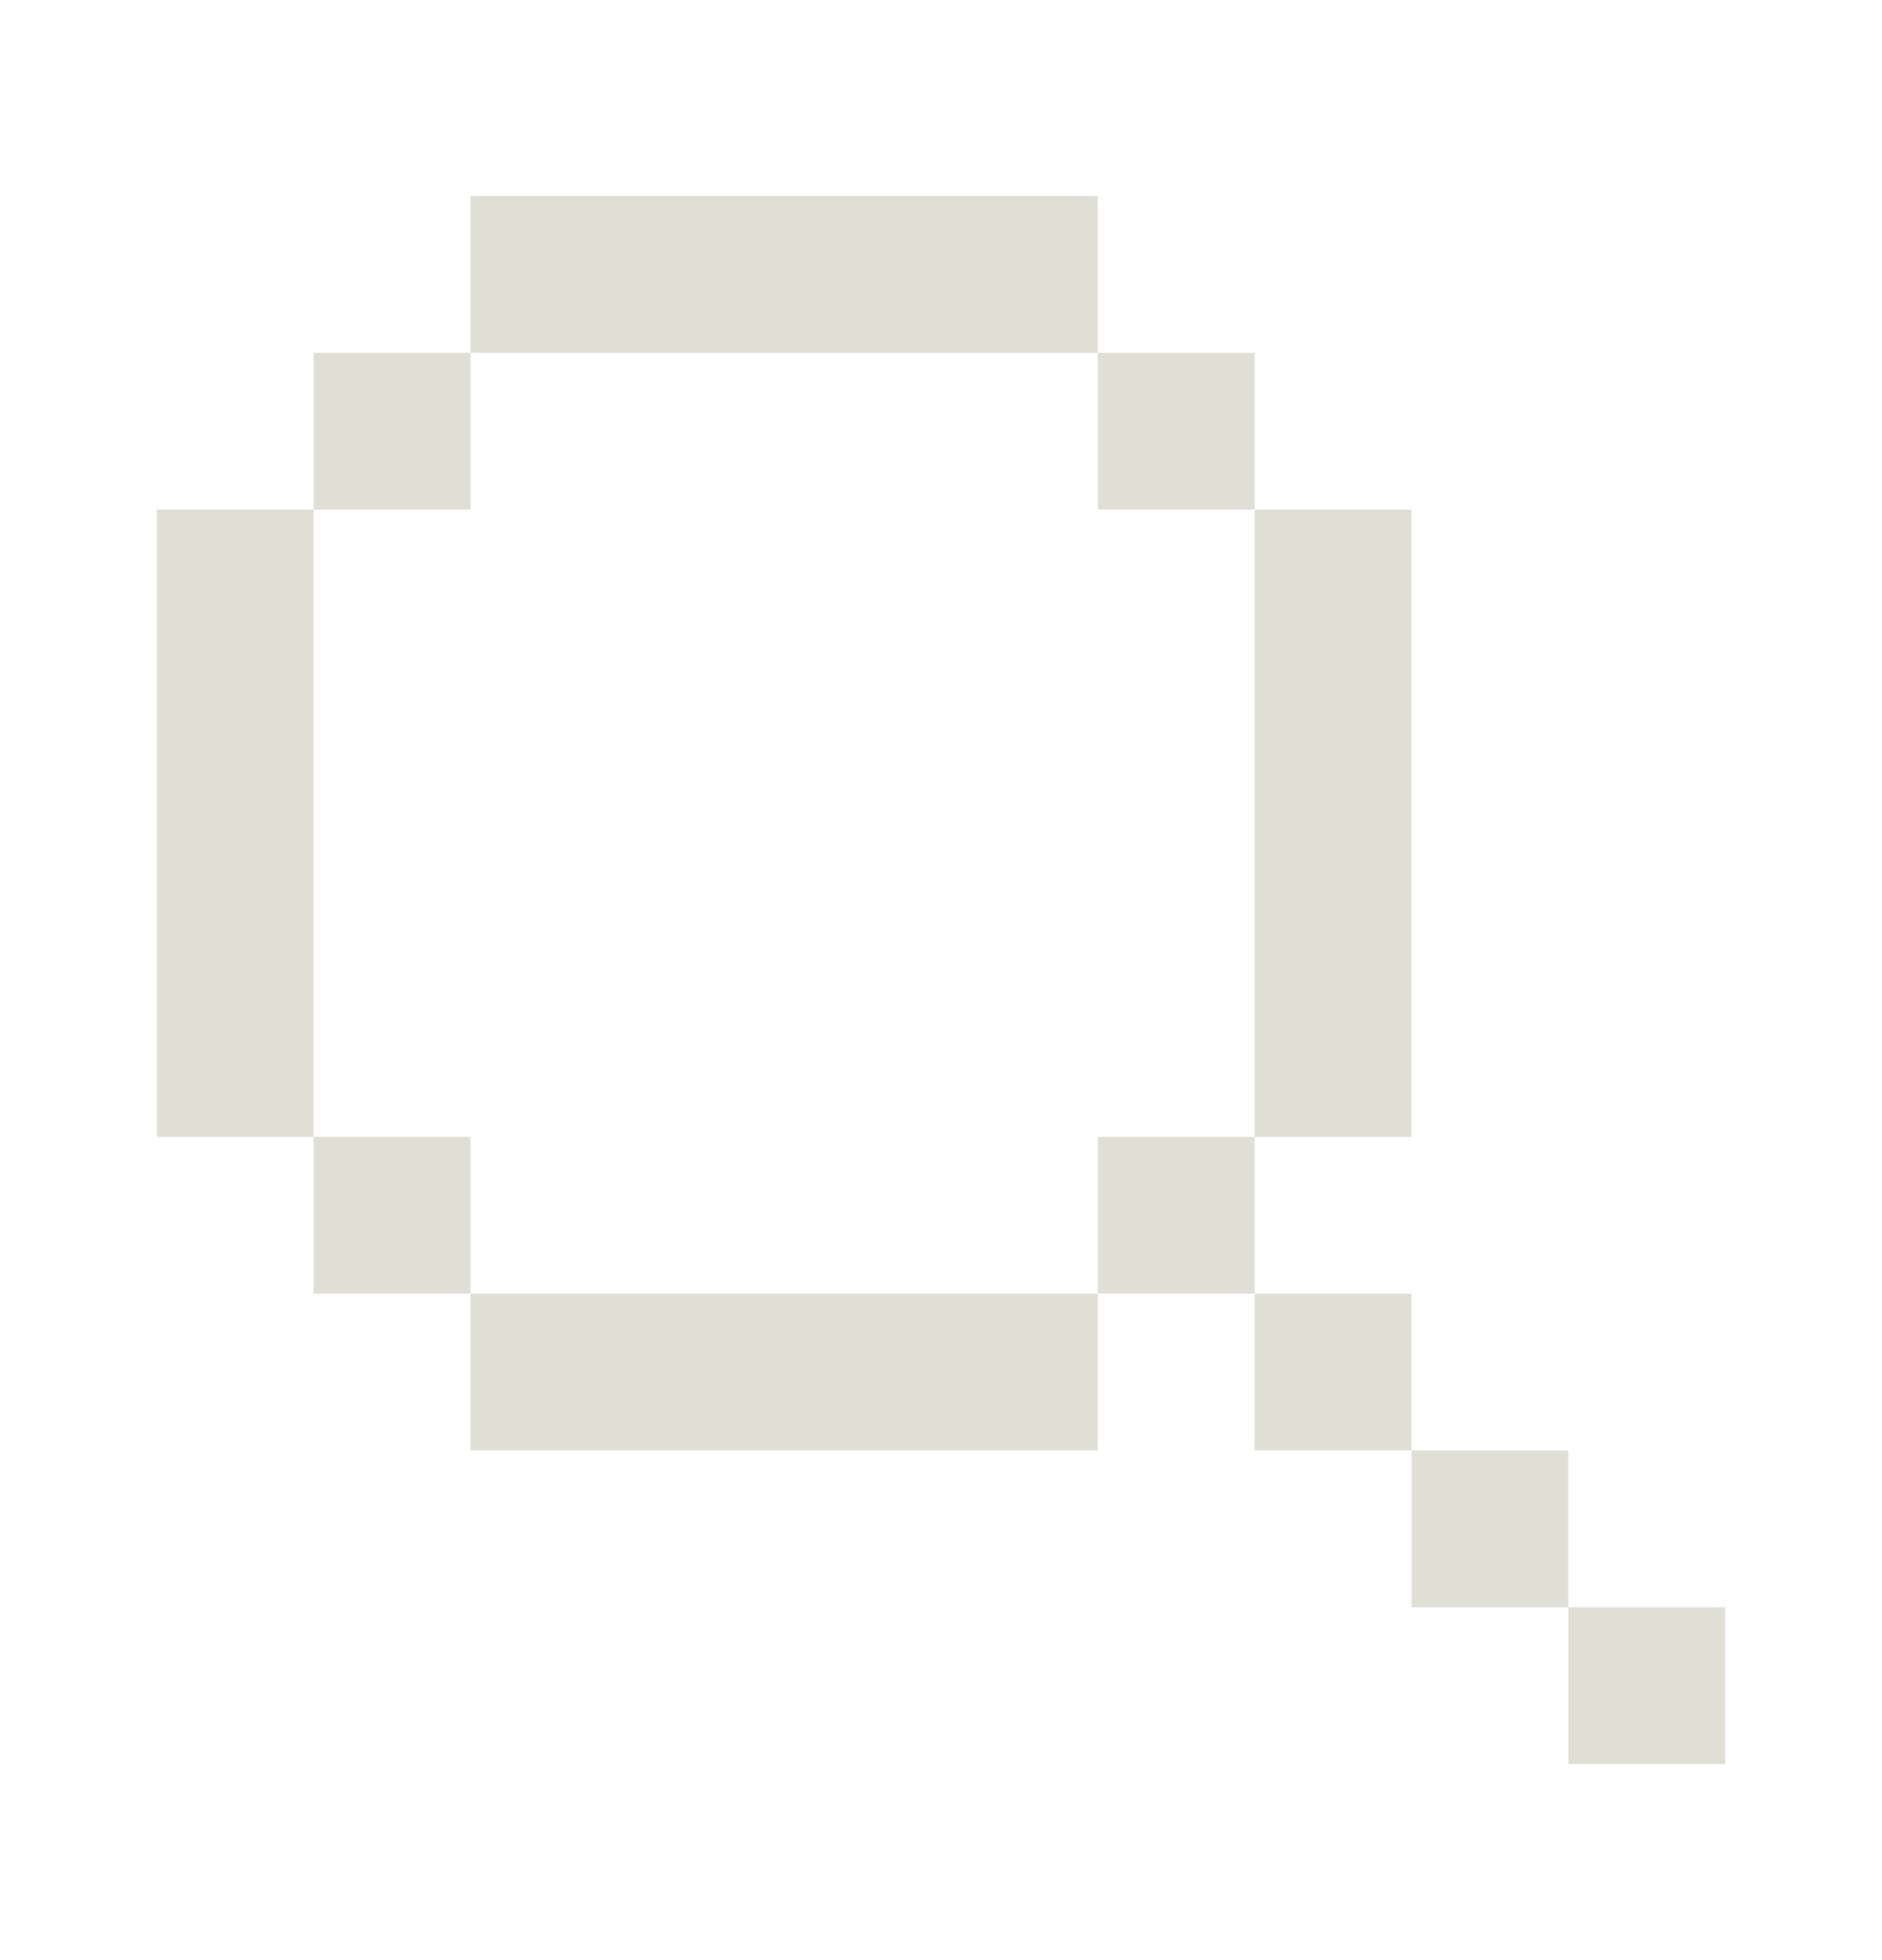 <svg width="24" height="25" viewBox="0 0 24 25" fill="none" xmlns="http://www.w3.org/2000/svg">
<path d="M6 2.5H14V4.5H6V2.5ZM4 6.5V4.5H6V6.5H4ZM4 14.5H2V6.5H4V14.5ZM6 16.5H4V14.5H6V16.5ZM14 16.5V18.5H6V16.5H14ZM16 14.5H14V16.5H16V18.5H18V20.5H20V22.5H22V20.5H20V18.5H18V16.5H16V14.5ZM16 6.5H18V14.5H16V6.5ZM16 6.5V4.5H14V6.5H16Z" fill="#E0DFD5"/>
</svg>
